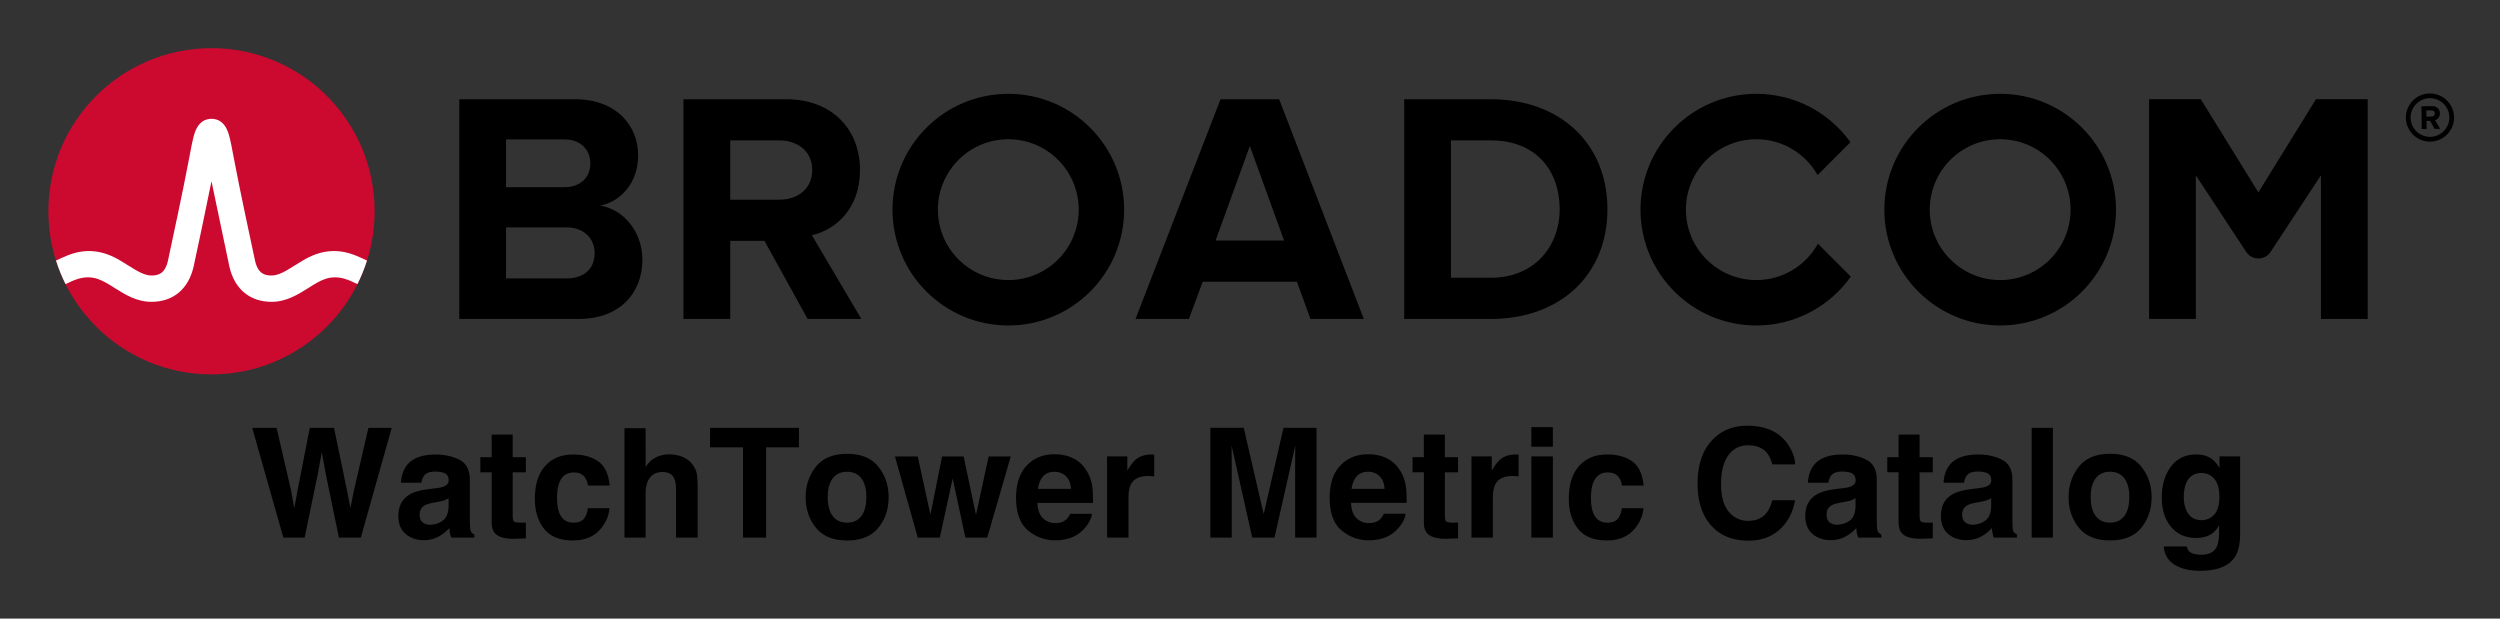 <svg xmlns="http://www.w3.org/2000/svg" role="img" xmlns:xlink="http://www.w3.org/1999/xlink" viewBox="-4.53 -4.53 248.82 61.57"><rect x="-4.53" y="-4.53" width="248.82" height="61.57" fill="#333333" stroke="none"/><path d="M237.32 9.09c-1.06 0-1.93-.86-1.93-1.92s.87-1.93 1.93-1.93 1.93.87 1.93 1.93-.87 1.92-1.93 1.92m0-4.32c-1.32 0-2.4 1.08-2.4 2.4 0 1.32 1.08 2.4 2.4 2.4 1.32 0 2.4-1.08 2.4-2.4 0-1.32-1.08-2.4-2.4-2.4"/><path d="M237.48 7.07l-.51.01-.01-.62h.51c.19-.01.34.11.34.3.01.19-.14.31-.33.31m.83-.32c-.01-.42-.3-.72-.77-.72l-1.07.02.03 2.26h.49l-.01-.81h.35l.46.8.55-.01-.52-.86c.24-.06.49-.28.49-.68M51.834 23.18h-5.999V9.347h5.835c1.574 0 2.557 1.016 2.557 2.393 0 1.377-.983 2.36-2.557 2.36H45v4h6.834c1.836 0 2.819 1.18 2.819 2.556 0 1.574-1.049 2.525-2.819 2.525m3.376-7.245c2.066-.426 3.771-2.262 3.771-5.015 0-2.918-2.131-5.573-6.295-5.573h-11.506v21.865h11.867c4.163 0 6.359-2.623 6.359-5.901 0-2.754-1.868-5.015-4.196-5.376m17.823-.59H68v4.098h3.558l4.294 7.769h5.343l-4.917-8.327c2.361-.557 4.786-2.622 4.786-6.49m0 0c0-4.065-2.786-7.048-7.343-7.048h-10.228v21.865h4.655V9.445h4.885c1.869 0 3.278 1.114 3.278 2.95s-1.409 2.95-3.278 2.95m43.421 4.065l3.409-9.408 3.41 9.408zm.492-14.063l-8.458 21.865h5.31l1.377-3.704h9.376l1.344 3.704h5.311l-8.425-21.865zm26.904 17.767h-3.967v-13.67h3.967c4.491 0 6.851 2.983 6.851 6.852 0 3.704-2.524 6.818-6.851 6.818m0-17.767h-8.622v21.865h8.622c6.851 0 11.604-4.327 11.604-10.916s-4.753-10.949-11.604-10.949m82.127-.004l-5.734 9.27-5.734-9.27h-5.146v21.869h4.656v-14.293l5.012 7.622c.574.871 1.851.871 2.424 0l5.013-7.622v14.293h4.656V5.343z"/><path id="a" d="M95.825 23.344c-3.871 0-7.008-3.138-7.008-7.008 0-3.871 3.137-7.009 7.008-7.009 3.87 0 7.008 3.138 7.008 7.009 0 3.87-3.138 7.008-7.008 7.008m0-18.536c-6.367 0-11.528 5.161-11.528 11.528 0 6.366 5.161 11.527 11.528 11.527 6.366 0 11.528-5.161 11.528-11.527 0-6.367-5.162-11.528-11.528-11.528"/><path d="M176.404 19.727c-1.195 2.156-3.492 3.617-6.132 3.617-3.87 0-7.008-3.138-7.008-7.008 0-3.871 3.138-7.008 7.008-7.008 2.618 0 4.897 1.438 6.1 3.565l3.27-3.269c-2.092-2.915-5.508-4.816-9.37-4.816-6.367 0-11.527 5.161-11.527 11.528 0 6.366 5.16 11.528 11.527 11.528 3.883 0 7.316-1.922 9.404-4.865z"/><use transform="translate(98.718)" xlink:href="#a"/><ellipse cx="16.52" cy="16.497" fill="#cc092f" rx="16.236" ry="16.235"/><path fill="#fff" d="M30.825 20.883c-1.857-.74-3.557-.492-5.261.541 0 0-.621.379-.807.496-.794.498-1.543.97-2.263.97-.687 0-1.363-.184-1.649-1.513-.446-2.073-1.534-7.167-2.009-9.69-.279-1.483-.432-2.282-.591-2.825-.28-.954-.792-1.473-1.519-1.556 0 0-.114-.016-.207-.016-.092 0-.218.018-.218.018-.72.086-1.229.605-1.507 1.554-.159.543-.312 1.342-.591 2.825-.475 2.523-1.563 7.617-2.009 9.69-.286 1.329-.962 1.513-1.649 1.513-.72 0-1.469-.472-2.263-.97-.186-.117-.808-.496-.808-.496-1.703-1.033-3.404-1.281-5.26-.541-.401.16-.796.339-1.172.52.257.806.577 1.599.95 2.344.411-.202.842-.402 1.282-.532.634-.187 1.284-.197 1.914.014.612.205 1.157.568 1.7.909 1.023.643 2.182 1.372 3.657 1.372 2.186 0 3.72-1.305 4.21-3.581.38-1.764 1.222-5.702 1.763-8.418 0 0 1.386 6.654 1.765 8.418.49 2.276 2.025 3.581 4.211 3.581 1.475 0 2.634-.729 3.657-1.372.543-.341 1.088-.704 1.7-.909.629-.211 1.28-.201 1.914-.014.44.13.87.331 1.281.533.374-.745.693-1.539.95-2.345-.376-.181-.77-.36-1.171-.52"/><path d="M22.998 38.053h-2.425l3.099 10.926h2.119l1.32-6.388.386-2.113.386 2.113 1.32 6.388h2.178l3.076-10.926h-2.319l-1.461 6.323-.333 1.674-.333-1.742-1.297-6.256h-2.41l-1.231 6.294-.318 1.704-.31-1.742zm17.122 6.998v.786c-.015.706-.213 1.193-.597 1.459-.382.268-.801.401-1.257.401-.287 0-.529-.08-.73-.24-.2-.16-.299-.422-.299-.782 0-.405.162-.704.489-.898.192-.114.51-.209.955-.289l.474-.089c.238-.044.424-.093.561-.143.135-.053.27-.12.403-.205zm-1.282-.987l-.719.089c-.816.105-1.434.278-1.853.521-.765.445-1.149 1.164-1.149 2.157 0 .765.238 1.358.715 1.775.479.417 1.082.626 1.813.626.573 0 1.088-.131 1.541-.394.382-.221.717-.491 1.008-.808a6.124 6.124 0 0 0 .059.489c.025.143.07.297.135.46h2.298v-.312c-.139-.063-.242-.145-.312-.245-.07-.097-.112-.285-.127-.563-.011-.365-.015-.677-.015-.934v-3.704c0-.974-.344-1.636-1.031-1.988-.685-.35-1.472-.525-2.357-.525-1.358 0-2.317.354-2.876 1.067-.35.455-.548 1.035-.592 1.742h2.039c.049-.312.148-.559.297-.74.207-.249.561-.371 1.058-.371.445 0 .782.063 1.012.188.23.127.346.356.346.687 0 .272-.152.47-.453.599-.167.076-.447.137-.837.186zm.112-3.38zm4.329 1.794h1.126v4.974c0 .504.118.877.356 1.12.365.38 1.048.552 2.045.519l1.002-.038v-1.579a3.431 3.431 0 0 1-.211.013c-.072.002-.141.004-.205.004-.43 0-.687-.042-.772-.124-.082-.08-.124-.287-.124-.618v-4.269h1.311v-1.505h-1.311V38.722h-2.092v2.252h-1.126zm10.711 1.32h2.163c-.118-1.151-.5-1.954-1.145-2.41-.645-.453-1.474-.681-2.486-.681-1.191 0-2.125.386-2.802 1.155-.677.772-1.016 1.851-1.016 3.239 0 1.231.308 2.233.919 3.002.614.772 1.569 1.158 2.87 1.158 1.299 0 2.279-.462 2.941-1.387.415-.573.647-1.181.698-1.824h-2.157c-.044.426-.171.772-.377 1.039-.209.266-.559.401-1.054.401-.696 0-1.17-.337-1.423-1.01-.137-.361-.207-.837-.207-1.429 0-.622.07-1.122.207-1.497.264-.706.748-1.061 1.461-1.061.5 0 .867.162 1.105.489.162.242.264.514.304.816zm-1.432-3.114zm10.865.268c-.409-.173-.862-.259-1.362-.259-.445 0-.867.093-1.271.278-.403.183-.757.512-1.063.98V38.091h-2.104v10.888h2.104v-4.373c0-.692.145-1.225.434-1.598.289-.373.713-.559 1.271-.559.538 0 .904.188 1.096.563.148.268.221.618.221 1.052v4.915h2.157v-4.744c0-.721-.023-1.242-.074-1.56-.048-.318-.186-.628-.407-.93-.261-.356-.597-.62-1.004-.793zm11.567-2.899H66.138v1.936h3.283v8.99h2.298v-8.99h3.27zm6.211 8.777c-.331.439-.805.66-1.423.66-.618 0-1.094-.221-1.427-.66-.333-.441-.5-1.065-.5-1.876 0-.81.167-1.434.5-1.872.333-.436.81-.656 1.427-.656.618 0 1.092.219 1.423.656.331.439.495 1.063.495 1.872 0 .812-.164 1.436-.495 1.876zm1.689 1.166c.683-.841 1.023-1.855 1.023-3.042 0-1.166-.339-2.176-1.023-3.032-.681-.854-1.716-1.282-3.106-1.282-1.387 0-2.423.428-3.106 1.282-.681.856-1.023 1.866-1.023 3.032 0 1.187.342 2.201 1.023 3.042.683.843 1.718 1.265 3.106 1.265 1.389 0 2.425-.422 3.106-1.265zm-3.106-7.312zm9.452.215l-1.164 5.796-1.261-5.796h-2.269l2.269 8.079h2.195l1.282-5.885 1.267 5.885h2.172l2.342-8.079H93.868l-1.261 5.819-1.229-5.819zm10.047 1.986c.27-.306.649-.46 1.139-.46.449 0 .827.145 1.13.434.304.289.472.713.508 1.271h-3.285c.07-.525.238-.938.508-1.246zm2.954-1.824c-.538-.251-1.143-.377-1.815-.377-1.132 0-2.051.373-2.762 1.12-.708.746-1.063 1.82-1.063 3.217 0 1.493.392 2.57 1.179 3.232.784.662 1.691.993 2.72.993 1.246 0 2.214-.394 2.905-1.179.445-.495.694-.983.748-1.461h-2.157c-.114.238-.245.424-.392.557-.272.247-.626.371-1.061.371-.409 0-.761-.101-1.052-.306-.481-.325-.734-.894-.763-1.704h5.528c.011-.698-.013-1.231-.065-1.602-.095-.633-.299-1.187-.616-1.668-.35-.542-.795-.94-1.335-1.193zm-1.668-.377zm9.595.025c-.027-.002-.061-.002-.099-.002-.633 0-1.147.164-1.543.495-.24.198-.525.567-.852 1.105v-1.408h-2.016v8.079h2.127v-3.86c0-.649.08-1.128.245-1.44.291-.552.862-.829 1.712-.829.063 0 .148.002.251.006.105.006.223.015.356.03v-2.163c-.093-.006-.154-.008-.181-.013zm13.049-2.657l-1.971 8.592-1.986-8.592h-3.321v10.926h2.127v-7.39c0-.213-.002-.51-.008-.894-.004-.382-.006-.677-.006-.886l2.054 9.169h2.216l2.068-9.169c0 .209-.002.504-.008.886-.004.384-.006.681-.006.894v7.39h2.127V38.053zm7.282 4.832c.27-.306.649-.46 1.139-.46.449 0 .827.145 1.13.434.304.289.474.713.508 1.271h-3.283c.067-.525.238-.938.506-1.246zm2.954-1.824c-.538-.251-1.143-.377-1.815-.377-1.132 0-2.051.373-2.76 1.12-.711.746-1.065 1.82-1.065 3.217 0 1.493.392 2.57 1.179 3.232.786.662 1.693.993 2.72.993 1.246 0 2.214-.394 2.905-1.179.445-.495.696-.983.748-1.461h-2.157c-.114.238-.245.424-.392.557-.272.247-.624.371-1.061.371-.409 0-.761-.101-1.052-.306-.479-.325-.734-.894-.763-1.704h5.53c.008-.698-.013-1.231-.067-1.602-.095-.633-.299-1.187-.616-1.668-.35-.542-.795-.94-1.335-1.193zm-1.668-.377zm4.278 1.794h1.126v4.974c0 .504.12.877.356 1.12.365.38 1.048.552 2.045.519l1.001-.038v-1.579a3.431 3.431 0 0 1-.211.013c-.072.002-.139.004-.205.004-.43 0-.687-.042-.772-.124-.082-.08-.124-.287-.124-.618v-4.269h1.311v-1.505h-1.311V38.722h-2.092v2.252h-1.126zm10.373-1.769c-.027-.002-.061-.002-.099-.002-.633 0-1.147.164-1.543.495-.242.198-.525.567-.852 1.105v-1.408h-2.016v8.079h2.127v-3.86c0-.649.08-1.128.245-1.44.291-.552.862-.829 1.712-.829.063 0 .148.002.251.006.105.006.224.015.356.03v-2.163c-.093-.006-.154-.008-.181-.013zm3.591-.774v-1.95h-2.142v1.95zm-2.142.964v8.079h2.142v-8.079zm9.013 2.899h2.165c-.118-1.151-.5-1.954-1.145-2.41-.645-.453-1.474-.681-2.488-.681-1.191 0-2.125.386-2.802 1.155-.677.772-1.014 1.851-1.014 3.239 0 1.231.306 2.233.919 3.002.611.772 1.569 1.158 2.867 1.158 1.301 0 2.281-.462 2.943-1.387.415-.573.647-1.181.696-1.824h-2.157c-.044.426-.171.772-.377 1.039-.207.266-.559.401-1.052.401-.698 0-1.172-.337-1.423-1.01-.139-.361-.209-.837-.209-1.429 0-.622.07-1.122.209-1.497.261-.706.748-1.061 1.459-1.061.5 0 .869.162 1.105.489.164.242.266.514.304.816zm-1.429-3.114zm10.496-1.489c-1.023 1.031-1.535 2.503-1.535 4.409 0 1.765.449 3.154 1.349 4.166.9 1.008 2.136 1.512 3.707 1.512 1.269 0 2.311-.373 3.125-1.12.812-.744 1.318-1.714 1.516-2.905h-2.262c-.152.563-.346.987-.578 1.267-.42.525-1.031.786-1.83.786-.782 0-1.425-.306-1.931-.915-.506-.611-.759-1.529-.759-2.754s.238-2.174.719-2.842c.479-.67 1.134-1.006 1.963-1.006.816 0 1.432.238 1.847.713.232.266.422.662.569 1.185h2.283c-.034-.681-.287-1.36-.755-2.039-.852-1.204-2.195-1.807-4.033-1.807-1.373 0-2.505.449-3.395 1.349zm3.327-1.476zm10.86 7.331v.786c-.015.706-.215 1.193-.597 1.459-.384.268-.801.401-1.257.401-.287 0-.529-.08-.73-.24-.2-.16-.301-.422-.301-.782 0-.405.164-.704.489-.898.194-.114.512-.209.957-.289l.474-.089c.236-.044.424-.093.559-.143.137-.053.272-.12.405-.205zm-1.282-.987l-.719.089c-.816.105-1.434.278-1.853.521-.767.445-1.149 1.164-1.149 2.157 0 .765.238 1.358.715 1.775.476.417 1.082.626 1.813.626.571 0 1.086-.131 1.541-.394.38-.221.717-.491 1.008-.808.015.183.034.346.059.489.025.143.07.297.133.46h2.298v-.312c-.137-.063-.242-.145-.31-.245-.07-.097-.112-.285-.127-.563-.011-.365-.015-.677-.015-.934v-3.704c0-.974-.344-1.636-1.031-1.988-.687-.35-1.472-.525-2.357-.525-1.358 0-2.317.354-2.876 1.067-.35.455-.548 1.035-.592 1.742h2.039c.049-.312.148-.559.295-.74.209-.249.561-.371 1.061-.371.445 0 .782.063 1.012.188.23.127.344.356.344.687 0 .272-.15.47-.451.599-.169.076-.447.137-.837.186zm.11-3.38zm4.331 1.794h1.126v4.974c0 .504.118.877.356 1.12.365.38 1.046.552 2.045.519l1.002-.038v-1.579a3.5 3.5 0 0 1-.213.013c-.072.002-.139.004-.202.004-.43 0-.687-.042-.772-.124-.084-.08-.127-.287-.127-.618v-4.269h1.314v-1.505h-1.314V38.722h-2.089v2.252h-1.126zm10.34 2.572v.786c-.015.706-.215 1.193-.597 1.459-.384.268-.801.401-1.257.401-.287 0-.529-.08-.73-.24-.2-.16-.301-.422-.301-.782 0-.405.164-.704.489-.898.194-.114.512-.209.957-.289l.474-.089c.236-.044.424-.093.559-.143.137-.053.272-.12.405-.205zm-1.282-.987l-.719.089c-.816.105-1.434.278-1.853.521-.767.445-1.149 1.164-1.149 2.157 0 .765.238 1.358.715 1.775.476.417 1.082.626 1.813.626.571 0 1.086-.131 1.541-.394.38-.221.717-.491 1.008-.808.015.183.034.346.059.489.025.143.07.297.133.46h2.298v-.312c-.137-.063-.242-.145-.31-.245-.07-.097-.112-.285-.127-.563-.011-.365-.015-.677-.015-.934v-3.704c0-.974-.344-1.636-1.031-1.988-.687-.35-1.472-.525-2.357-.525-1.358 0-2.317.354-2.876 1.067-.35.455-.548 1.035-.592 1.742h2.039c.048-.312.148-.559.295-.74.209-.249.561-.371 1.061-.371.445 0 .782.063 1.012.188.23.127.344.356.344.687 0 .272-.15.47-.451.599-.169.076-.447.137-.837.186zm.11-3.38zm7.316 8.294V38.053h-2.113v10.926zm7.11-2.148c-.331.439-.805.66-1.423.66-.618 0-1.094-.221-1.427-.66-.333-.441-.5-1.065-.5-1.876 0-.81.167-1.434.5-1.872.333-.436.81-.656 1.427-.656.618 0 1.092.219 1.423.656.331.439.495 1.063.495 1.872 0 .812-.164 1.436-.495 1.876zm1.689 1.166c.683-.841 1.023-1.855 1.023-3.042 0-1.166-.339-2.176-1.023-3.032-.681-.854-1.716-1.282-3.106-1.282-1.387 0-2.423.428-3.106 1.282-.681.856-1.023 1.866-1.023 3.032 0 1.187.342 2.201 1.023 3.042.683.843 1.718 1.265 3.106 1.265 1.389 0 2.425-.422 3.106-1.265zm-3.106-7.312zm10.363 6.001c-.342.373-.759.559-1.252.559-.742 0-1.254-.339-1.541-1.023-.158-.365-.238-.782-.238-1.252 0-.544.074-.999.223-1.37.28-.698.793-1.046 1.533-1.046.544 0 .978.2 1.301.601.325.401.487.983.487 1.75 0 .814-.171 1.408-.512 1.782zm-.719-5.792c-.301-.124-.654-.186-1.061-.186-1.096 0-1.944.409-2.543 1.227-.597.816-.896 1.826-.896 3.028 0 1.244.31 2.231.93 2.96.62.73 1.451 1.094 2.488 1.094.673 0 1.219-.16 1.638-.483.232-.173.449-.432.651-.778v.519c0 .772-.084 1.32-.251 1.647-.257.508-.767.763-1.529.763-.538 0-.921-.097-1.149-.289-.133-.11-.23-.287-.289-.533h-2.296c.067.805.428 1.411 1.082 1.815.651.405 1.495.607 2.528.607 1.71 0 2.865-.455 3.468-1.364.35-.529.527-1.314.527-2.357v-7.664h-2.054v1.164c-.316-.567-.732-.959-1.246-1.17zm-.386-.209z"/></svg>